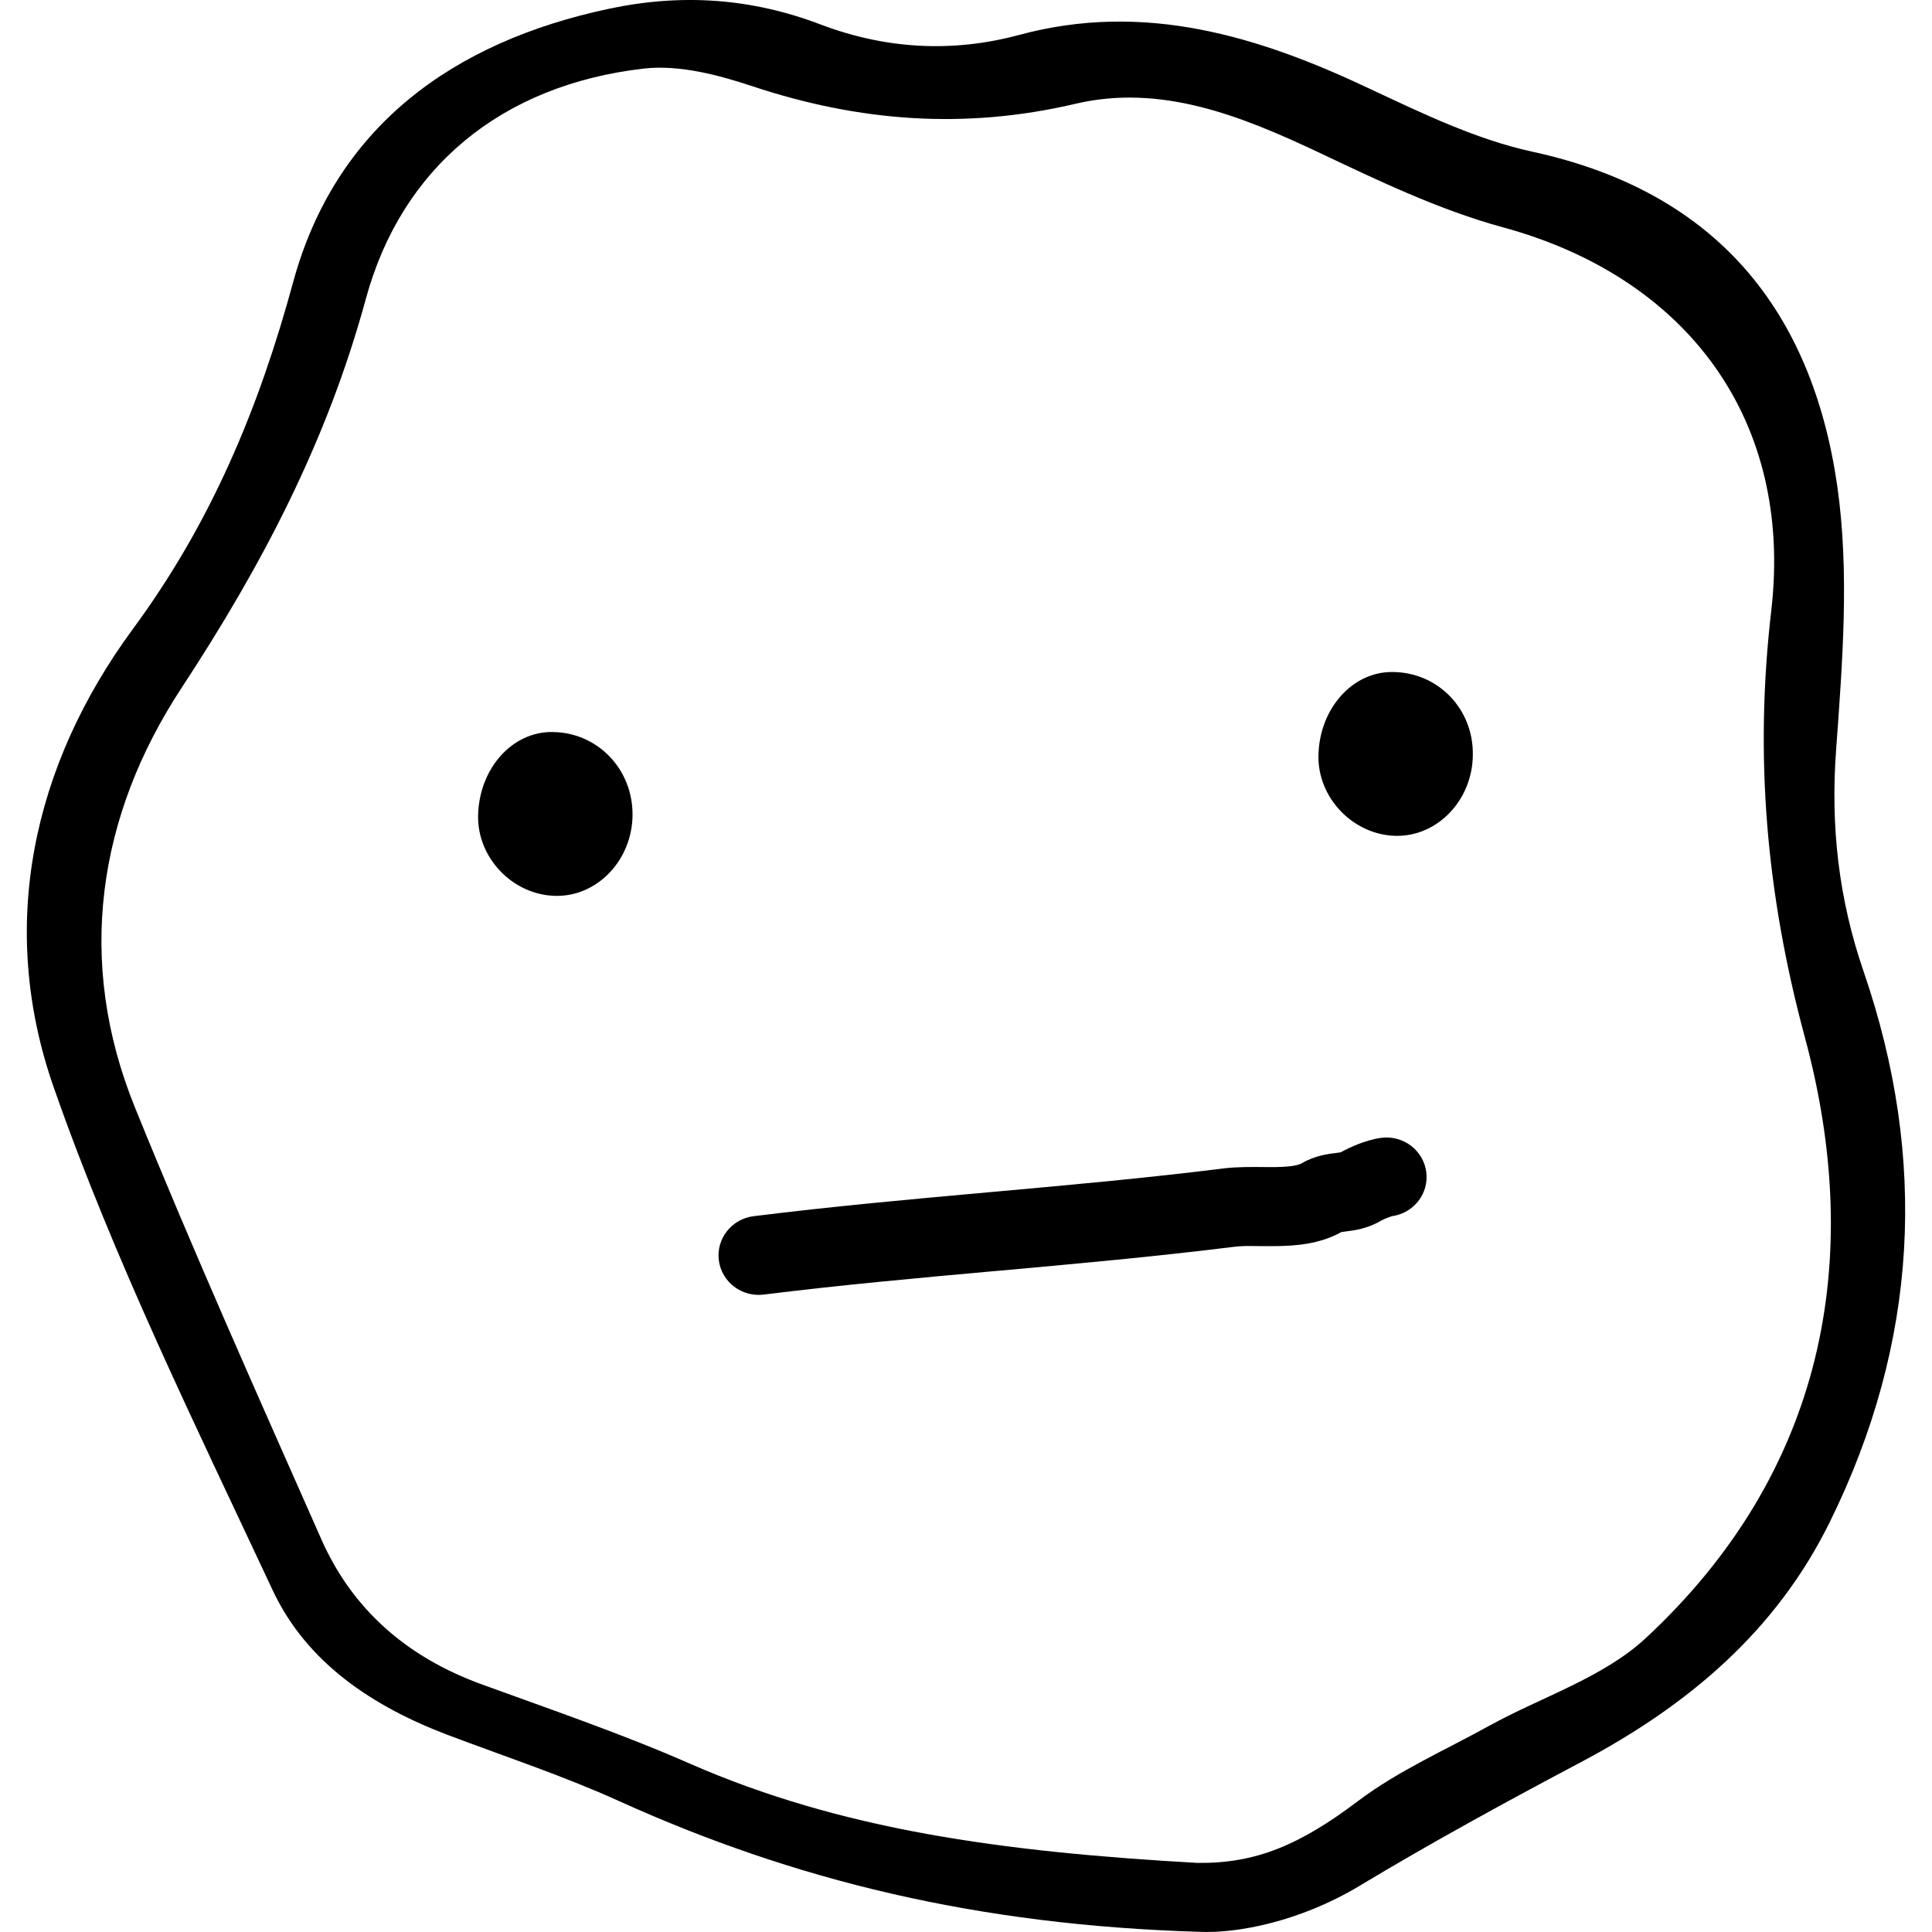 <svg width="30" height="30" viewBox="0 0 30 30" fill="none" xmlns="http://www.w3.org/2000/svg">
<path d="M18.622 29.997C15.172 29.894 12.33 29.197 9.61 27.966C8.745 27.574 7.839 27.275 6.955 26.941C5.786 26.498 4.763 25.819 4.236 24.697C3.032 22.124 1.768 19.557 0.833 16.881C-0.039 14.389 0.499 11.891 2.067 9.762C3.283 8.11 4.02 6.337 4.552 4.381C5.207 1.981 7.014 0.651 9.47 0.133C10.599 -0.103 11.669 -0.028 12.745 0.381C13.745 0.76 14.78 0.824 15.827 0.542C17.768 0.018 19.54 0.559 21.277 1.382C22.09 1.762 22.92 2.165 23.791 2.355C26.663 2.976 28.136 4.835 28.528 7.54C28.721 8.881 28.61 10.28 28.511 11.644C28.423 12.835 28.552 13.963 28.938 15.085C29.938 17.997 29.785 20.846 28.417 23.626C27.581 25.33 26.212 26.481 24.552 27.361C23.388 27.977 22.23 28.61 21.101 29.289C20.189 29.836 19.213 30.026 18.622 29.997ZM18.593 28.927C19.493 28.938 20.177 28.656 21.096 27.96C21.715 27.494 22.452 27.171 23.137 26.791C23.944 26.348 24.891 26.049 25.546 25.445C28.329 22.866 28.961 19.563 28.025 16.104C27.423 13.871 27.242 11.73 27.505 9.474C27.844 6.527 26.207 4.311 23.335 3.529C22.341 3.258 21.388 2.798 20.452 2.355C19.253 1.791 18.02 1.301 16.698 1.612C14.979 2.015 13.341 1.888 11.692 1.342C11.154 1.163 10.546 1.002 9.996 1.065C7.786 1.319 6.236 2.602 5.681 4.64C5.078 6.855 4.067 8.783 2.815 10.688C1.517 12.668 1.172 14.924 2.096 17.198C3.008 19.448 4.002 21.669 4.985 23.891C5.47 24.996 6.324 25.733 7.476 26.153C8.564 26.55 9.663 26.924 10.722 27.39C13.055 28.409 15.528 28.754 18.593 28.927Z" fill="black"/>
<path d="M22.87 11.724C22.864 12.426 22.32 12.99 21.677 12.979C21.011 12.967 20.455 12.386 20.473 11.724C20.49 10.999 21.005 10.424 21.63 10.435C22.332 10.441 22.882 11.011 22.87 11.724Z" fill="black"/>
<path d="M9.822 12.657C9.816 13.359 9.272 13.923 8.629 13.911C7.962 13.9 7.407 13.319 7.424 12.657C7.442 11.931 7.956 11.356 8.582 11.367C9.278 11.373 9.828 11.943 9.822 12.657Z" fill="black"/>
<path fill-rule="evenodd" clip-rule="evenodd" d="M11.162 19.571C11.119 19.235 11.361 18.927 11.702 18.885C12.927 18.732 14.159 18.621 15.377 18.511L15.38 18.511C16.602 18.401 17.812 18.292 19.008 18.142C19.205 18.118 19.457 18.12 19.647 18.122C19.716 18.122 19.777 18.122 19.824 18.122C20.072 18.117 20.172 18.088 20.212 18.064C20.416 17.943 20.636 17.917 20.725 17.906C20.732 17.905 20.738 17.904 20.743 17.904C20.784 17.899 20.807 17.895 20.819 17.893C20.903 17.845 21.001 17.801 21.09 17.766C21.179 17.732 21.315 17.685 21.45 17.668C21.791 17.625 22.104 17.863 22.147 18.2C22.19 18.532 21.954 18.836 21.619 18.884C21.617 18.885 21.614 18.886 21.609 18.887C21.594 18.891 21.572 18.899 21.547 18.909C21.522 18.918 21.497 18.929 21.476 18.939C21.466 18.943 21.457 18.948 21.451 18.951C21.448 18.953 21.445 18.954 21.443 18.955C21.441 18.956 21.44 18.957 21.44 18.957C21.232 19.081 21.013 19.108 20.918 19.119C20.913 19.12 20.907 19.121 20.903 19.121C20.863 19.126 20.84 19.13 20.827 19.132C20.488 19.322 20.106 19.344 19.847 19.349C19.715 19.351 19.611 19.35 19.521 19.349C19.381 19.347 19.278 19.346 19.165 19.36C17.946 19.512 16.718 19.623 15.501 19.733L15.493 19.733C14.271 19.843 13.06 19.953 11.859 20.102C11.518 20.145 11.206 19.907 11.162 19.571Z" fill="black"/>
</svg>

